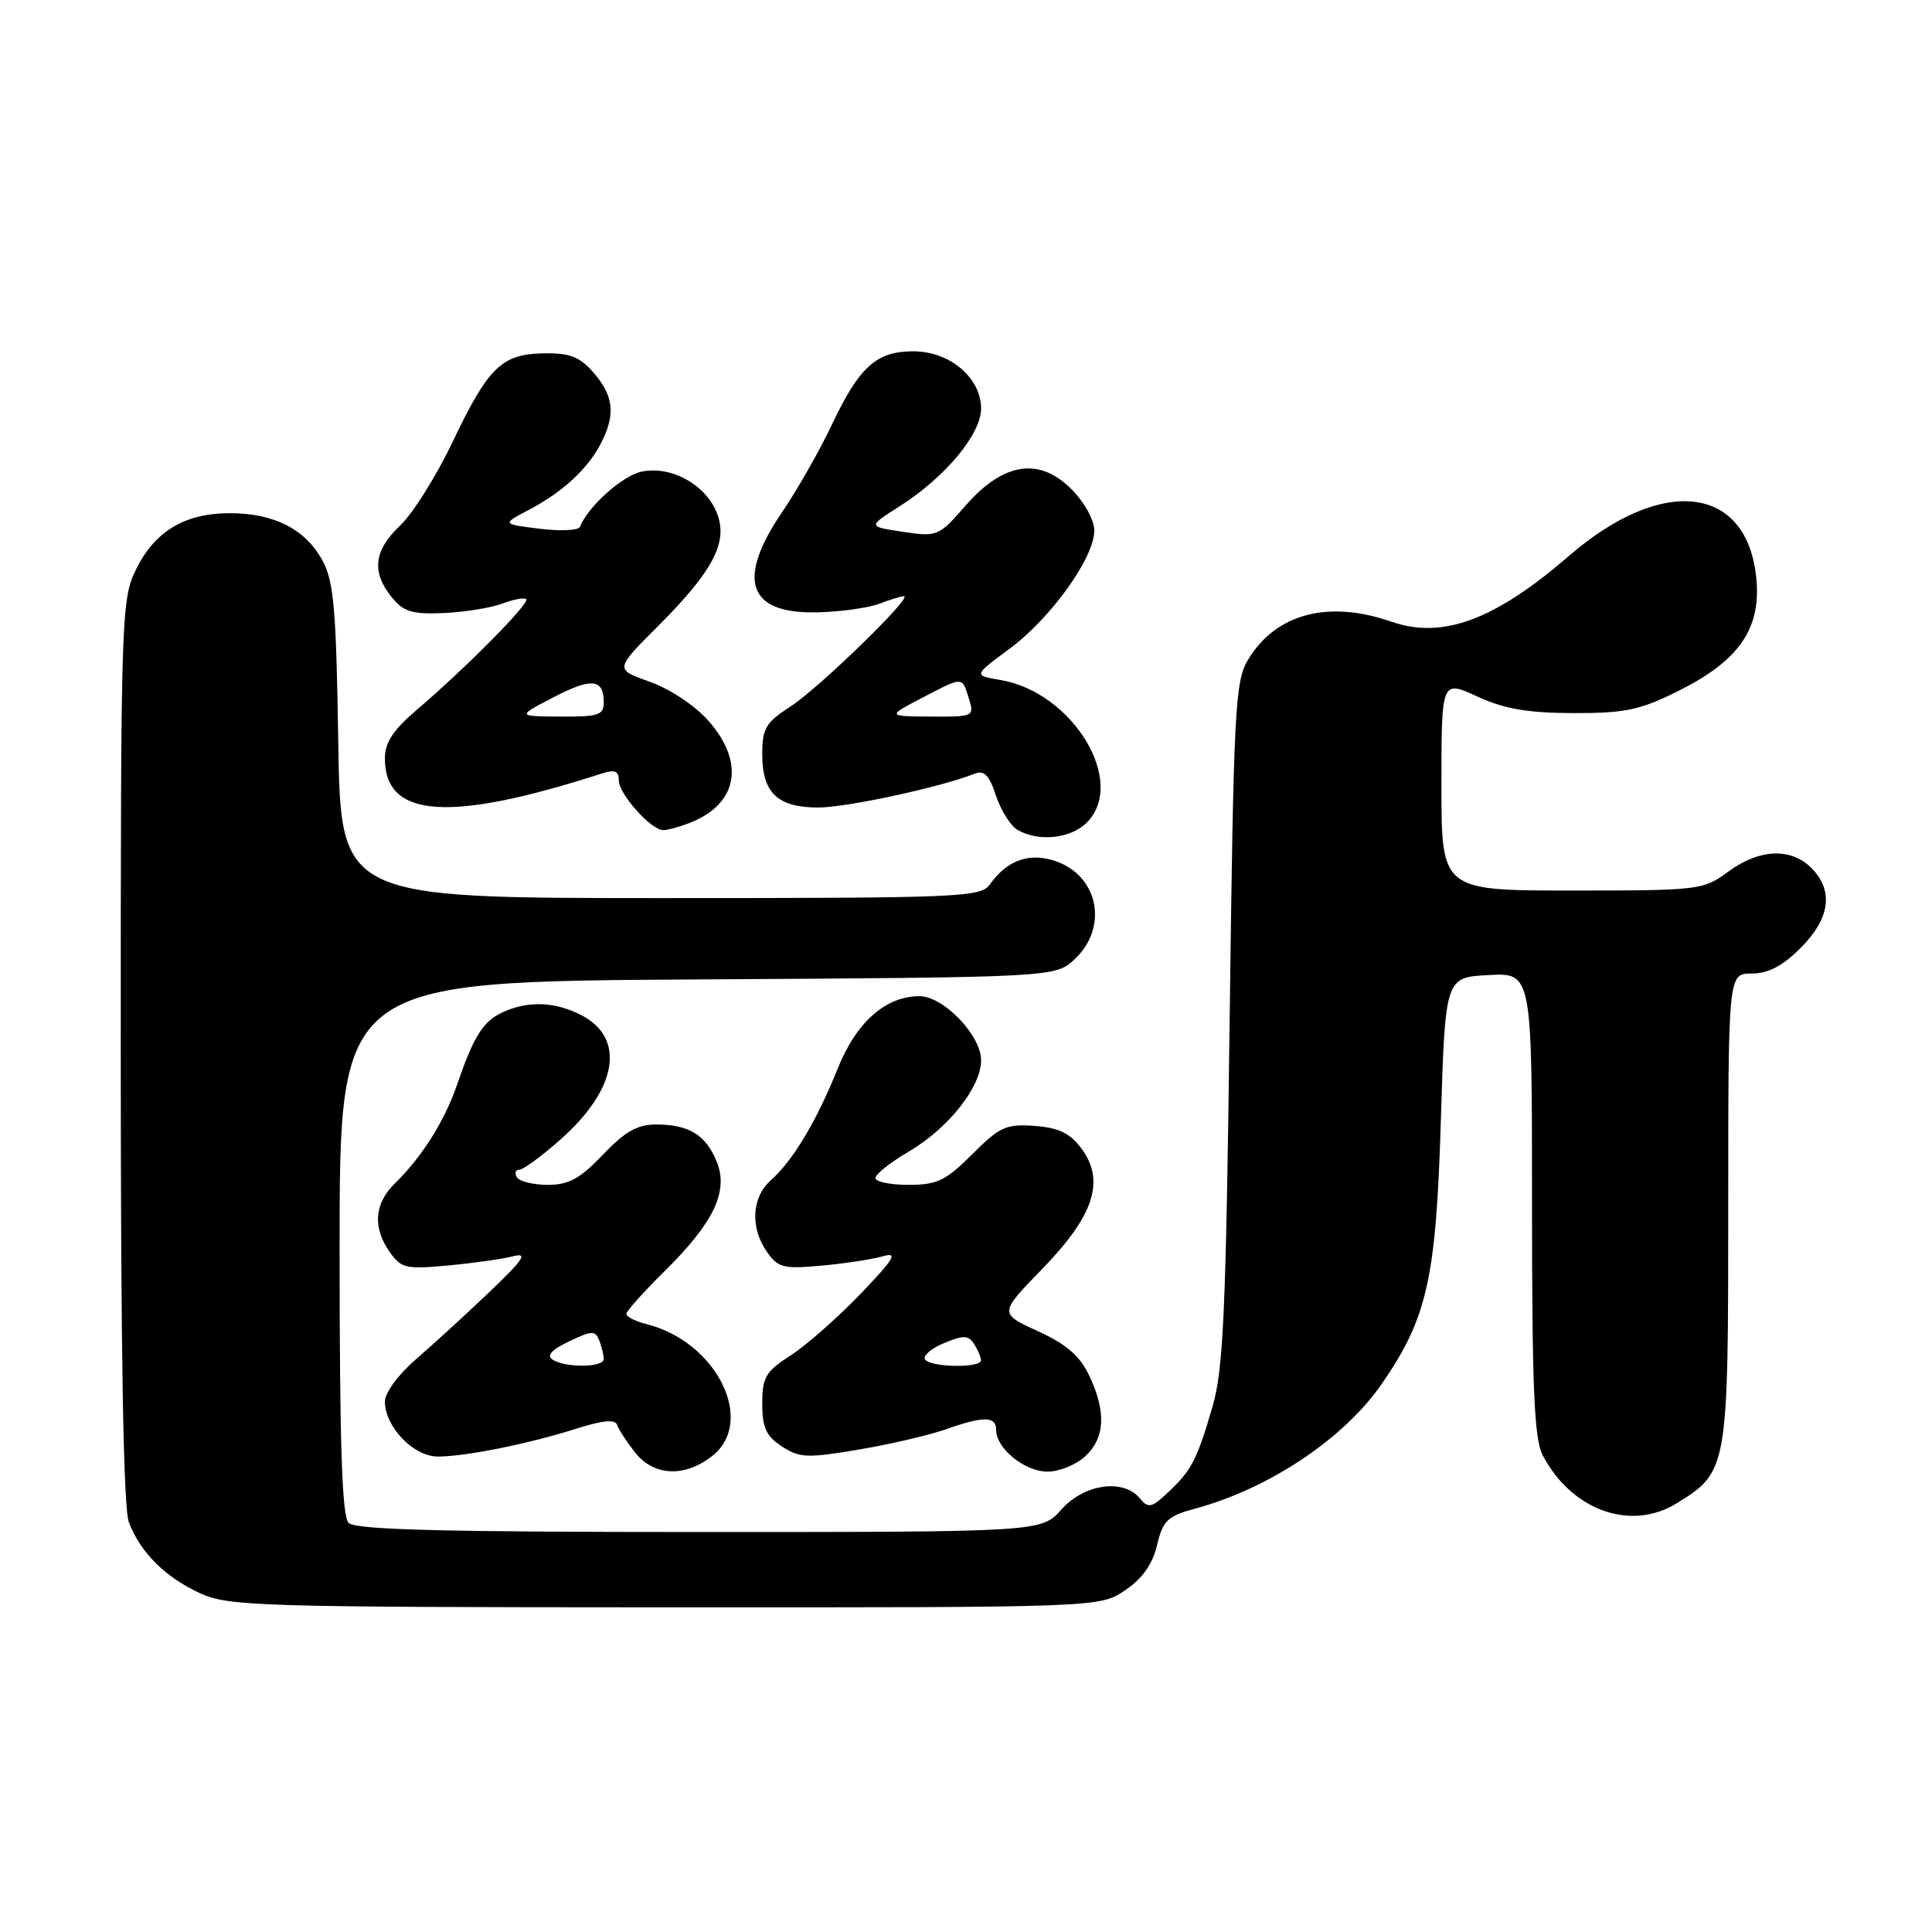 <?xml version="1.0" encoding="UTF-8" standalone="no"?>
<!DOCTYPE svg PUBLIC "-//W3C//DTD SVG 1.1//EN" "http://www.w3.org/Graphics/SVG/1.1/DTD/svg11.dtd" >
<svg xmlns="http://www.w3.org/2000/svg" xmlns:xlink="http://www.w3.org/1999/xlink" version="1.1" viewBox="0 0 256 256">
 <g >
 <path fill="currentColor"
d=" M 149.07 210.73 C 151.37 209.18 152.71 207.29 153.31 204.75 C 154.09 201.48 154.70 200.89 158.33 199.91 C 168.17 197.26 178.11 190.61 183.13 183.32 C 189.13 174.59 190.28 169.44 190.92 148.50 C 191.50 129.50 191.50 129.50 197.25 129.20 C 203.00 128.90 203.00 128.90 203.00 159.50 C 203.00 183.83 203.29 190.65 204.40 192.80 C 208.22 200.13 216.09 202.96 222.18 199.19 C 228.94 195.01 229.00 194.67 229.00 160.10 C 229.00 129.00 229.00 129.00 232.10 129.00 C 234.29 129.00 236.20 128.00 238.60 125.60 C 242.52 121.68 243.00 118.00 240.00 115.00 C 237.29 112.29 233.09 112.48 229.00 115.50 C 225.69 117.94 225.19 118.00 208.31 118.00 C 191.00 118.00 191.00 118.00 191.00 104.06 C 191.00 90.11 191.00 90.11 195.75 92.29 C 199.36 93.95 202.42 94.47 208.50 94.49 C 215.41 94.50 217.32 94.09 222.50 91.50 C 230.41 87.54 233.35 83.31 232.73 76.72 C 231.57 64.28 220.31 62.90 207.87 73.68 C 198.07 82.16 191.13 84.73 184.38 82.38 C 176.01 79.47 169.07 81.30 165.39 87.39 C 163.64 90.27 163.46 93.76 162.93 135.50 C 162.45 173.64 162.11 181.39 160.68 186.33 C 158.62 193.42 157.88 194.85 154.74 197.78 C 152.58 199.81 152.15 199.89 151.03 198.53 C 148.84 195.89 143.66 196.63 140.66 200.00 C 137.98 203.00 137.98 203.00 92.69 203.00 C 58.80 203.00 47.10 202.70 46.20 201.80 C 45.31 200.91 45.00 191.43 45.00 165.33 C 45.00 130.06 45.00 130.06 92.42 129.78 C 139.84 129.50 139.84 129.50 142.42 127.08 C 146.88 122.88 145.57 116.09 139.92 114.12 C 136.45 112.91 133.47 113.95 131.19 117.16 C 129.96 118.90 127.53 119.00 87.52 119.00 C 45.14 119.00 45.14 119.00 44.82 98.25 C 44.55 80.71 44.23 77.00 42.73 74.27 C 40.47 70.12 36.31 68.00 30.45 68.00 C 24.46 68.00 20.46 70.42 17.98 75.54 C 16.07 79.48 16.00 81.89 16.00 139.25 C 16.00 179.05 16.35 199.81 17.07 201.68 C 18.58 205.69 21.87 208.97 26.50 211.11 C 30.24 212.84 34.24 212.96 88.10 212.98 C 145.70 213.00 145.70 213.00 149.07 210.73 Z  M 94.37 192.93 C 100.20 188.34 94.95 177.78 85.69 175.46 C 84.21 175.09 83.00 174.48 83.00 174.10 C 83.00 173.73 85.24 171.22 87.98 168.52 C 94.60 162.00 96.59 157.83 94.95 153.88 C 93.49 150.35 91.26 149.00 86.91 149.00 C 84.45 149.00 82.79 149.95 79.89 153.00 C 76.87 156.17 75.36 157.00 72.60 157.00 C 70.68 157.00 68.84 156.55 68.50 156.00 C 68.16 155.45 68.30 155.00 68.80 155.00 C 69.31 155.00 71.75 153.22 74.22 151.03 C 81.81 144.36 82.96 137.58 77.04 134.52 C 73.56 132.72 70.01 132.58 66.66 134.11 C 64.00 135.32 62.80 137.23 60.53 143.82 C 58.88 148.59 55.91 153.30 52.34 156.79 C 49.59 159.48 49.35 162.63 51.64 165.90 C 53.15 168.06 53.79 168.20 59.39 167.68 C 62.75 167.37 66.62 166.82 68.00 166.46 C 70.00 165.94 69.37 166.89 64.90 171.15 C 61.82 174.09 57.43 178.11 55.15 180.08 C 52.81 182.09 51.00 184.55 51.00 185.69 C 51.00 189.06 54.78 193.00 58.02 193.00 C 61.69 193.00 70.09 191.31 76.45 189.28 C 79.87 188.19 81.52 188.05 81.77 188.80 C 81.97 189.41 83.04 191.05 84.14 192.45 C 86.62 195.60 90.72 195.80 94.37 192.93 Z  M 143.81 192.96 C 146.43 190.52 146.60 187.06 144.32 182.26 C 143.08 179.65 141.30 178.11 137.51 176.38 C 132.38 174.03 132.38 174.03 138.12 168.12 C 144.98 161.06 146.47 156.45 143.28 152.16 C 141.78 150.15 140.27 149.42 137.09 149.19 C 133.32 148.91 132.47 149.30 128.83 152.94 C 125.31 156.45 124.17 157.00 120.38 157.00 C 117.97 157.00 116.00 156.59 116.00 156.10 C 116.00 155.60 117.95 154.04 120.34 152.64 C 125.64 149.54 130.00 144.05 130.00 140.49 C 130.00 137.18 125.01 132.00 121.83 132.00 C 117.33 132.01 113.45 135.45 110.98 141.64 C 108.21 148.54 105.09 153.76 102.13 156.40 C 99.59 158.68 99.38 162.67 101.63 165.89 C 103.11 167.99 103.83 168.17 108.88 167.70 C 111.97 167.42 115.62 166.86 117.00 166.46 C 119.04 165.87 118.50 166.78 114.00 171.47 C 110.97 174.62 106.81 178.29 104.75 179.61 C 101.45 181.73 101.00 182.50 101.00 185.99 C 101.00 189.15 101.52 190.30 103.60 191.66 C 105.92 193.18 106.98 193.23 113.71 192.09 C 117.84 191.40 123.03 190.19 125.24 189.42 C 130.36 187.61 132.00 187.63 132.00 189.50 C 132.00 191.94 135.79 195.00 138.81 195.00 C 140.36 195.00 142.61 194.08 143.81 192.96 Z  M 144.00 109.00 C 149.37 103.63 142.16 91.72 132.55 90.10 C 128.98 89.50 128.98 89.50 133.74 85.99 C 139.23 81.94 145.00 73.90 145.00 70.31 C 145.00 68.90 143.70 66.55 141.95 64.80 C 137.67 60.52 132.92 61.28 127.90 67.04 C 124.39 71.07 124.19 71.15 119.64 70.47 C 114.97 69.77 114.97 69.77 119.24 67.06 C 125.23 63.25 130.00 57.53 130.00 54.14 C 130.00 50.06 125.85 46.55 121.02 46.55 C 116.11 46.55 113.86 48.58 110.18 56.37 C 108.58 59.74 105.64 64.91 103.64 67.85 C 97.53 76.84 99.09 81.35 108.25 81.14 C 111.32 81.07 115.03 80.56 116.48 80.01 C 117.94 79.45 119.42 79.00 119.78 79.00 C 121.04 79.00 108.47 91.22 104.75 93.61 C 101.47 95.73 101.00 96.51 101.00 99.94 C 101.00 105.06 103.04 107.00 108.41 107.00 C 112.18 107.00 124.63 104.31 129.15 102.52 C 130.40 102.02 131.08 102.72 131.97 105.42 C 132.62 107.38 133.90 109.42 134.83 109.96 C 137.59 111.58 141.87 111.13 144.00 109.00 Z  M 91.28 109.08 C 97.74 106.63 98.81 101.13 93.90 95.54 C 92.13 93.52 88.80 91.30 86.13 90.35 C 81.46 88.70 81.46 88.70 87.09 83.07 C 94.60 75.56 96.56 71.76 94.94 67.85 C 93.39 64.11 88.81 61.66 84.95 62.51 C 82.44 63.06 77.89 67.15 76.85 69.80 C 76.66 70.29 74.25 70.40 71.50 70.06 C 66.50 69.44 66.50 69.44 70.00 67.60 C 74.51 65.24 77.83 62.19 79.60 58.80 C 81.58 54.98 81.35 52.51 78.70 49.44 C 76.84 47.28 75.56 46.77 72.09 46.82 C 66.48 46.90 64.72 48.60 59.94 58.62 C 57.80 63.11 54.68 68.07 53.02 69.64 C 49.54 72.92 49.20 75.79 51.89 79.11 C 53.47 81.07 54.59 81.41 58.82 81.23 C 61.59 81.10 65.07 80.54 66.57 79.98 C 68.06 79.41 69.48 79.15 69.73 79.40 C 70.24 79.91 61.62 88.61 55.20 94.08 C 52.09 96.73 51.00 98.39 51.00 100.50 C 51.00 108.41 59.54 109.01 79.75 102.49 C 81.47 101.94 82.00 102.16 82.00 103.43 C 82.00 105.22 86.28 110.00 87.89 110.00 C 88.43 110.00 89.95 109.59 91.28 109.08 Z  M 73.24 180.17 C 72.38 179.62 73.04 178.87 75.41 177.74 C 78.45 176.29 78.89 176.28 79.41 177.64 C 79.74 178.48 80.00 179.58 80.00 180.08 C 80.00 181.21 74.98 181.27 73.24 180.17 Z  M 122.57 180.12 C 122.27 179.63 123.41 178.66 125.11 177.96 C 127.67 176.89 128.33 176.92 129.08 178.09 C 129.57 178.87 129.98 179.84 129.98 180.25 C 130.01 181.31 123.23 181.19 122.57 180.12 Z  M 122.35 92.38 C 127.70 89.60 127.47 89.59 128.44 92.75 C 129.11 94.91 128.90 95.00 123.32 94.95 C 117.50 94.91 117.50 94.91 122.35 92.38 Z  M 73.29 92.42 C 78.37 89.77 80.00 89.92 80.00 93.06 C 80.00 94.76 79.29 94.99 74.25 94.95 C 68.50 94.91 68.50 94.91 73.29 92.42 Z "/>
</g>
</svg>
